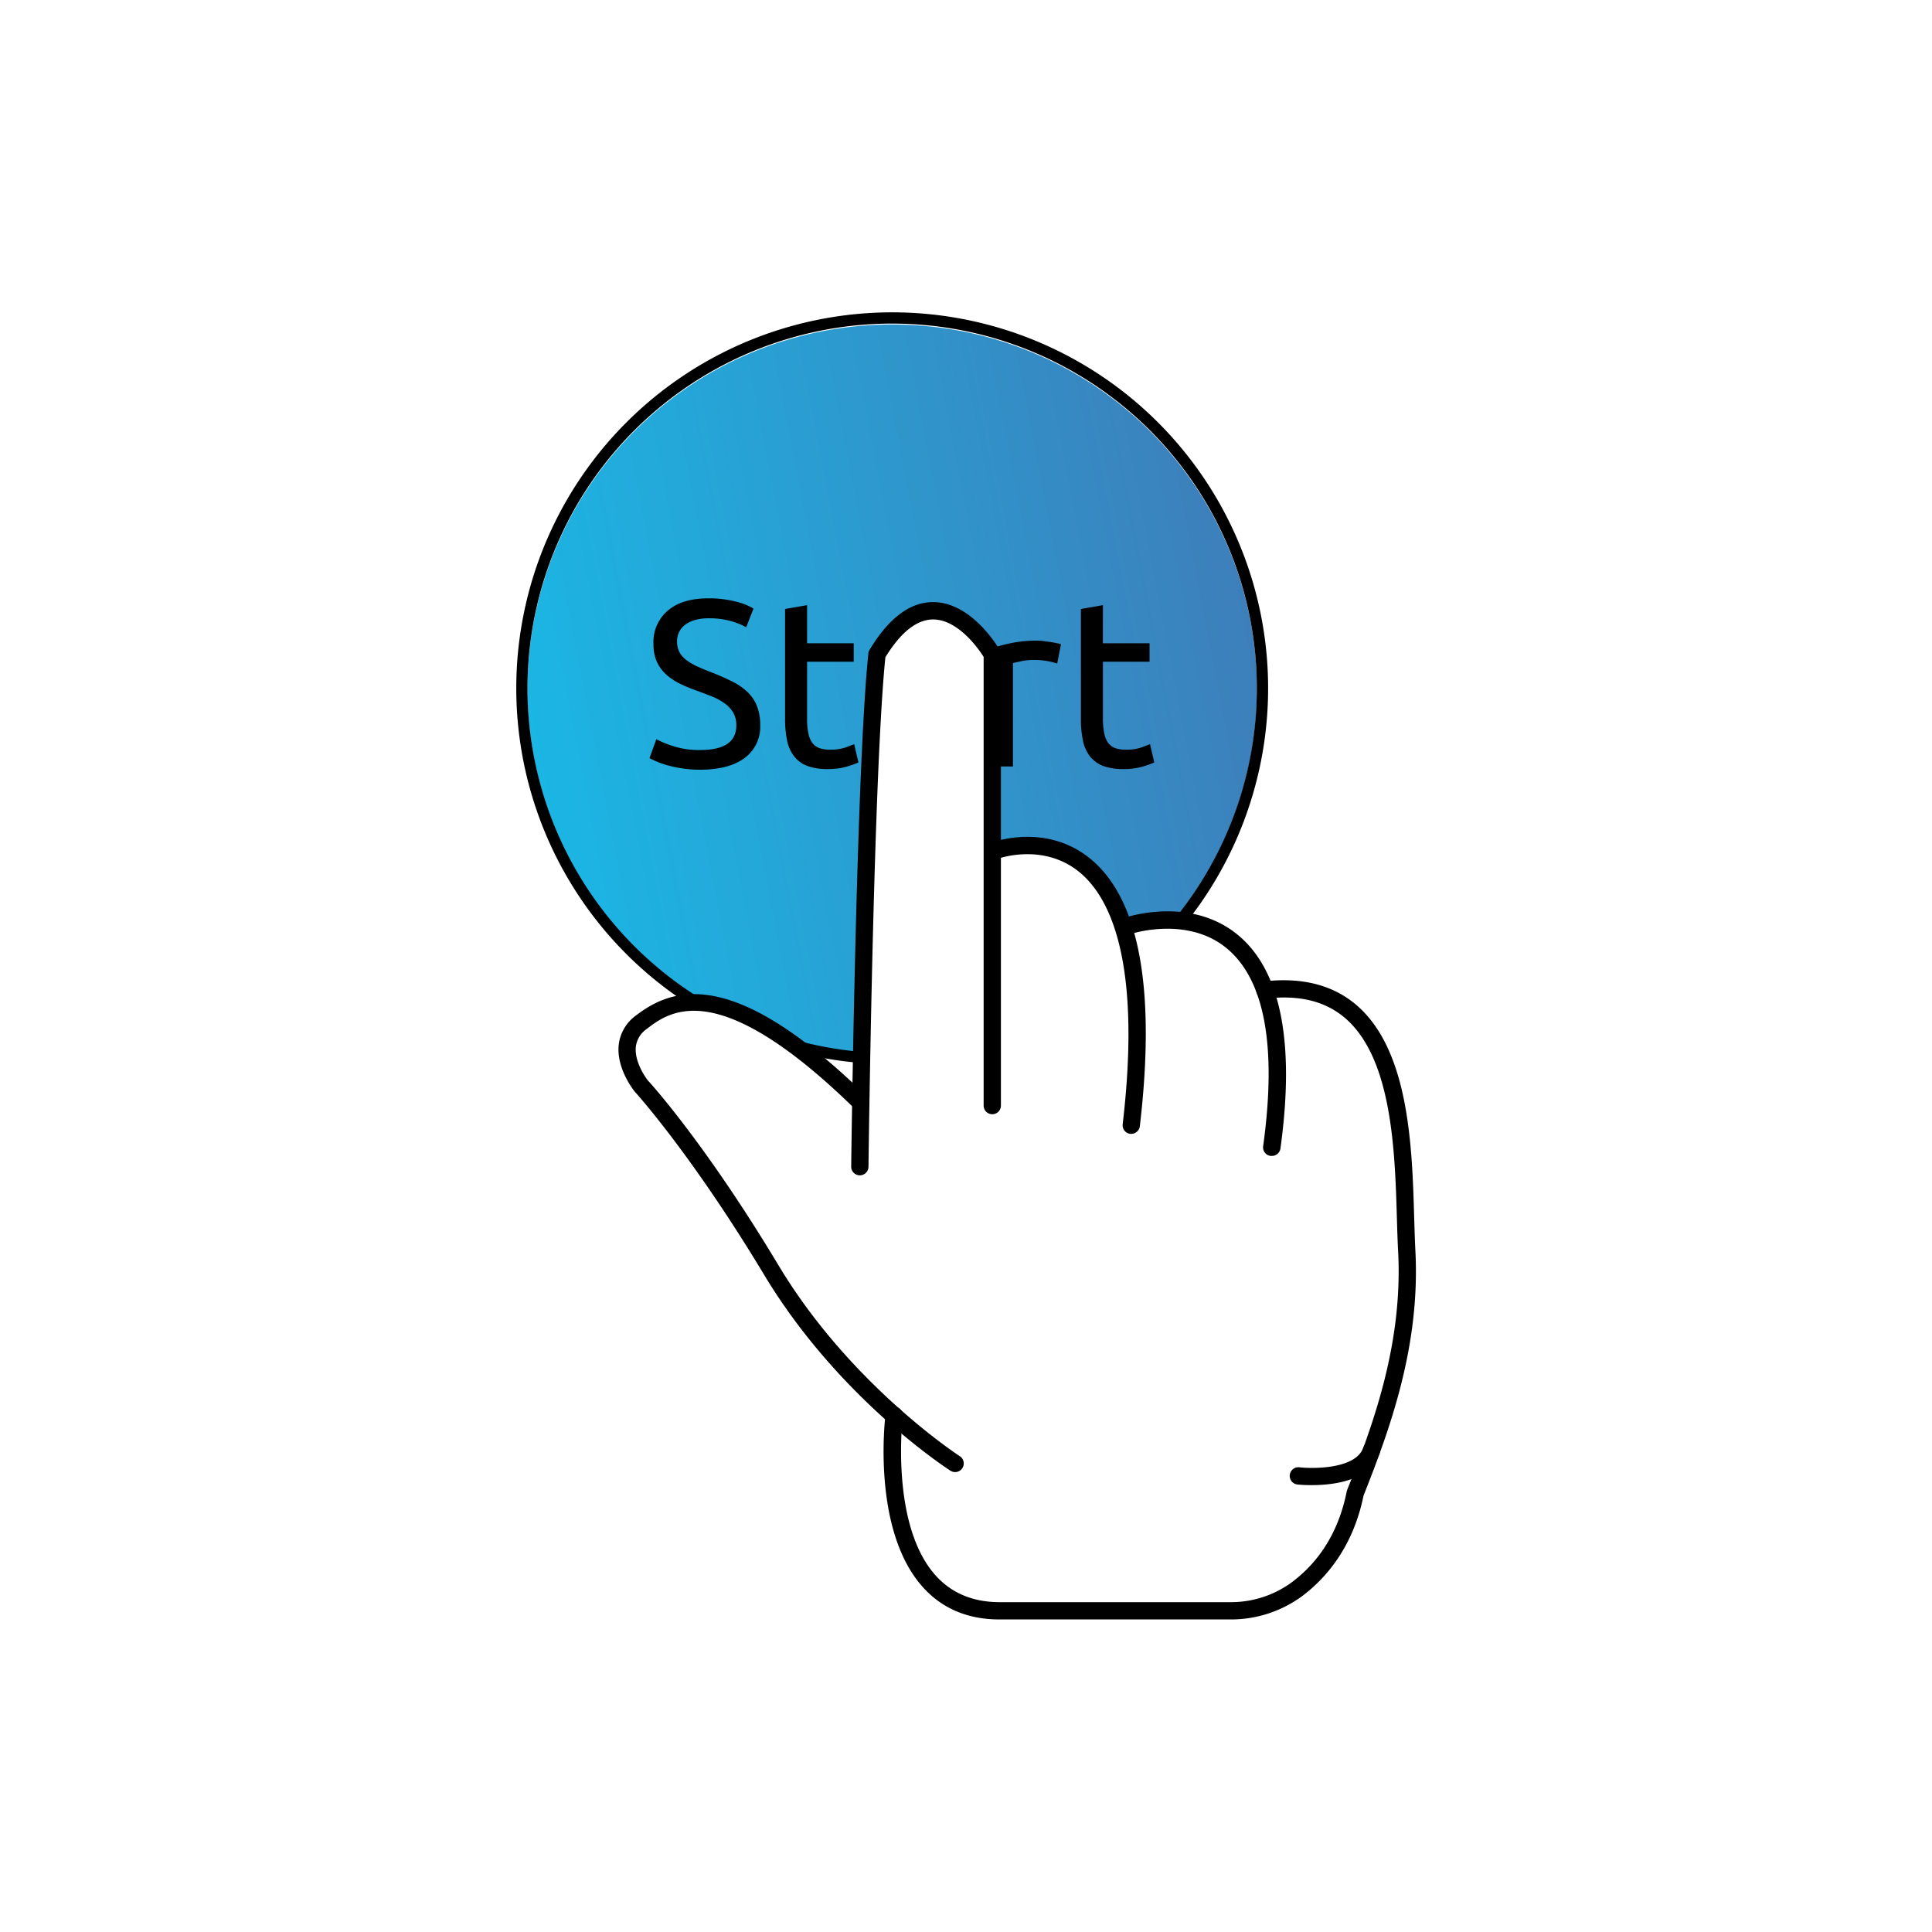 <svg id="Слой_1" data-name="Слой 1" xmlns="http://www.w3.org/2000/svg" xmlns:xlink="http://www.w3.org/1999/xlink" viewBox="0 0 400 400"><defs><style>.cls-1{fill:url(#Безымянный_градиент_5);}</style><linearGradient id="Безымянный_градиент_5" x1="110.53" y1="156.76" x2="258.84" y2="128.32" gradientUnits="userSpaceOnUse"><stop offset="0" stop-color="#1bb6e4"/><stop offset="1" stop-color="#3d7fbb"/></linearGradient></defs><title>Монтажная область 5 копия 39</title><path class="cls-1" d="M184.71,67.19a75.48,75.48,0,0,0-38,140.71c4.07.63,9,2.6,15.2,6.76a75.35,75.35,0,0,0,16.47,3.26c.5-26.17,1.5-66.62,3.16-82.31,12.19-20.32,23.87,0,23.87,0V215.3l.66-39.08s23-8.48,28.28,23.3c.86-.75-.81.78,0,0l-1-7.68a28.76,28.76,0,0,1,9.65-1.2A75.46,75.46,0,0,0,184.71,67.19Z"/><path d="M109.21,142.55a75.5,75.5,0,1,1,134.36,47.23,3.28,3.28,0,0,1,2.35.8,77.83,77.83,0,1,0-103.88,17,2.91,2.91,0,0,1,1.11-.39,9.59,9.59,0,0,1,2.62,0A75.52,75.52,0,0,1,109.21,142.55Z"/><path d="M179,217.83A75.3,75.3,0,0,1,163.49,215a6.85,6.85,0,0,1,2.66,3.13,76.9,76.9,0,0,0,12.87,2C179,219.36,179,218.56,179,217.83Z"/><path d="M145,155.28q7.45,0,7.45-5.1a5.13,5.13,0,0,0-.66-2.67A6.48,6.48,0,0,0,150,145.6a12.81,12.81,0,0,0-2.57-1.4c-1-.39-2-.78-3.07-1.17a32,32,0,0,1-3.52-1.45,12.09,12.09,0,0,1-2.89-1.91,8,8,0,0,1-1.94-2.62,8.67,8.67,0,0,1-.71-3.67,8.5,8.5,0,0,1,3-7q3-2.51,8.38-2.5a22.26,22.26,0,0,1,5.61.66A12.76,12.76,0,0,1,156,126l-1.51,3.87a13.3,13.3,0,0,0-3.07-1.25,16.33,16.33,0,0,0-4.72-.61,10.26,10.26,0,0,0-2.55.29,6.64,6.64,0,0,0-2.06.88,4.37,4.37,0,0,0-1.4,1.5,4.25,4.25,0,0,0-.51,2.13,4.53,4.53,0,0,0,.54,2.3,5.23,5.23,0,0,0,1.52,1.64,12.28,12.28,0,0,0,2.28,1.3c.86.39,1.82.78,2.86,1.18,1.47.58,2.82,1.17,4,1.76a13.1,13.1,0,0,1,3.19,2.11,8.3,8.3,0,0,1,2.08,2.91,10.24,10.24,0,0,1,.74,4.09,8,8,0,0,1-3.26,6.86q-3.27,2.4-9.19,2.4a23.55,23.55,0,0,1-3.7-.27,28.6,28.6,0,0,1-3-.63,18.09,18.09,0,0,1-2.28-.79,14.5,14.5,0,0,1-1.49-.71l1.42-3.92a20.52,20.52,0,0,0,3.43,1.42A17.36,17.36,0,0,0,145,155.28Z"/><path d="M167.1,133.18h9.65V137H167.1v11.76a13.93,13.93,0,0,0,.29,3.16,4.82,4.82,0,0,0,.88,2,3.15,3.15,0,0,0,1.47,1,6.74,6.74,0,0,0,2.06.29,9.73,9.73,0,0,0,3.31-.47l1.74-.66.88,3.78a18.23,18.23,0,0,1-2.4.85,13.44,13.44,0,0,1-3.92.52,11.94,11.94,0,0,1-4.29-.66,6.35,6.35,0,0,1-2.72-2,7.92,7.92,0,0,1-1.44-3.26,21.26,21.26,0,0,1-.42-4.48V126.08l4.56-.79Z"/><path d="M214.57,132.64c.39,0,.84,0,1.35.07s1,.12,1.49.2.94.16,1.35.25a7.18,7.18,0,0,1,.91.22l-.79,4a13.23,13.23,0,0,0-1.79-.47,15.61,15.61,0,0,0-3.21-.27,11.86,11.86,0,0,0-2.52.27c-.83.18-1.38.3-1.64.37v21.41h-4.56v-24.4a31,31,0,0,1,4-1.1A25.34,25.34,0,0,1,214.57,132.64Z"/><path d="M228.34,133.18H238V137h-9.65v11.76a14.53,14.53,0,0,0,.29,3.16,4.82,4.82,0,0,0,.88,2,3.25,3.25,0,0,0,1.47,1,6.74,6.74,0,0,0,2.06.29,9.69,9.69,0,0,0,3.31-.47l1.74-.66.88,3.78a18.23,18.23,0,0,1-2.4.85,13.39,13.39,0,0,1-3.92.52,11.94,11.94,0,0,1-4.29-.66,6.41,6.41,0,0,1-2.72-2,7.92,7.92,0,0,1-1.44-3.26,21.26,21.26,0,0,1-.42-4.48V126.08l4.56-.79Z"/><path d="M254.77,335.29H206.93c-6.63,0-12-2.31-16-6.85-10.43-11.82-7.71-34.66-7.59-35.63a1.79,1.79,0,0,1,3.56.45c0,.22-2.65,22.22,6.72,32.82,3.29,3.73,7.78,5.63,13.34,5.63h47.84a21.26,21.26,0,0,0,12.71-4.16c5.91-4.45,9.72-10.76,11.32-18.78l.09-.31c5.64-14.08,11.56-30.68,10.54-49.51-.11-2.06-.18-4.37-.25-6.8-.41-13.9-1-32.93-10.65-41.31-4.13-3.56-9.52-4.9-16.48-4.09a1.79,1.79,0,0,1-.41-3.56c7.89-.91,14.36.74,19.23,4.95,10.88,9.4,11.46,29.34,11.89,43.9.07,2.42.14,4.7.24,6.72,1.06,19.49-5,36.47-10.72,50.88-2.24,11-8.11,17.35-12.65,20.77A24.87,24.87,0,0,1,254.77,335.29Z"/><path d="M271.56,307.48a29.26,29.26,0,0,1-2.94-.13,1.79,1.79,0,0,1,.39-3.56c3.18.34,11.75.29,13.24-4.08a1.79,1.79,0,1,1,3.39,1.16C283.67,306.65,275.89,307.48,271.56,307.48Z"/><path d="M263.29,239.32l-.24,0a1.78,1.78,0,0,1-1.53-2c2.86-20.72.31-34.51-7.56-41-8.29-6.82-19.93-2.94-20-2.9a1.79,1.79,0,1,1-1.17-3.39c.56-.19,13.66-4.56,23.48,3.52,8.9,7.33,11.87,22.21,8.83,44.24A1.79,1.79,0,0,1,263.29,239.32Z"/><path d="M234.22,234.75H234a1.79,1.79,0,0,1-1.56-2c4-34.15-2.8-47.34-9.21-52.39-7.45-5.86-16.46-2.62-16.55-2.59a1.79,1.79,0,1,1-1.24-3.36c.44-.16,11-3.94,20,3.14,10.37,8.17,13.92,26.88,10.55,55.62A1.79,1.79,0,0,1,234.22,234.75Z"/><path d="M178,243.34h0a1.79,1.79,0,0,1-1.77-1.81s.07-6,.23-15.2c.46-26.53,1.5-73.65,3.33-91.05l.05-.39.2-.34c3.94-6.57,8.36-9.89,13.13-9.89h.1c8,.07,13.49,9.52,13.72,9.92l.24.41V228.9a1.79,1.79,0,0,1-3.58,0V136c-1-1.61-5.26-7.71-10.42-7.75-3.4,0-6.72,2.61-9.92,7.83-1.8,17.57-2.82,64.06-3.27,90.33-.16,9.2-.23,15.18-.23,15.18A1.79,1.79,0,0,1,178,243.34Z"/><path d="M197.79,304.78a1.82,1.82,0,0,1-1-.28c-.94-.61-23.37-15.21-38.64-40.66-15-24.91-26.58-37.67-26.7-37.79l-.07-.09c-.16-.19-3.85-4.8-3.27-9.72a8.69,8.69,0,0,1,3.57-6c7.9-6.08,20.38-9.76,47,16a1.79,1.79,0,1,1-2.48,2.57c-27.83-26.91-37.64-19.36-42.35-15.74a5.23,5.23,0,0,0-2.2,3.61c-.37,3.21,2.19,6.65,2.47,7,.94,1,12.26,13.62,27.08,38.32s37.29,39.34,37.52,39.49a1.79,1.79,0,0,1-1,3.29Z"/></svg>